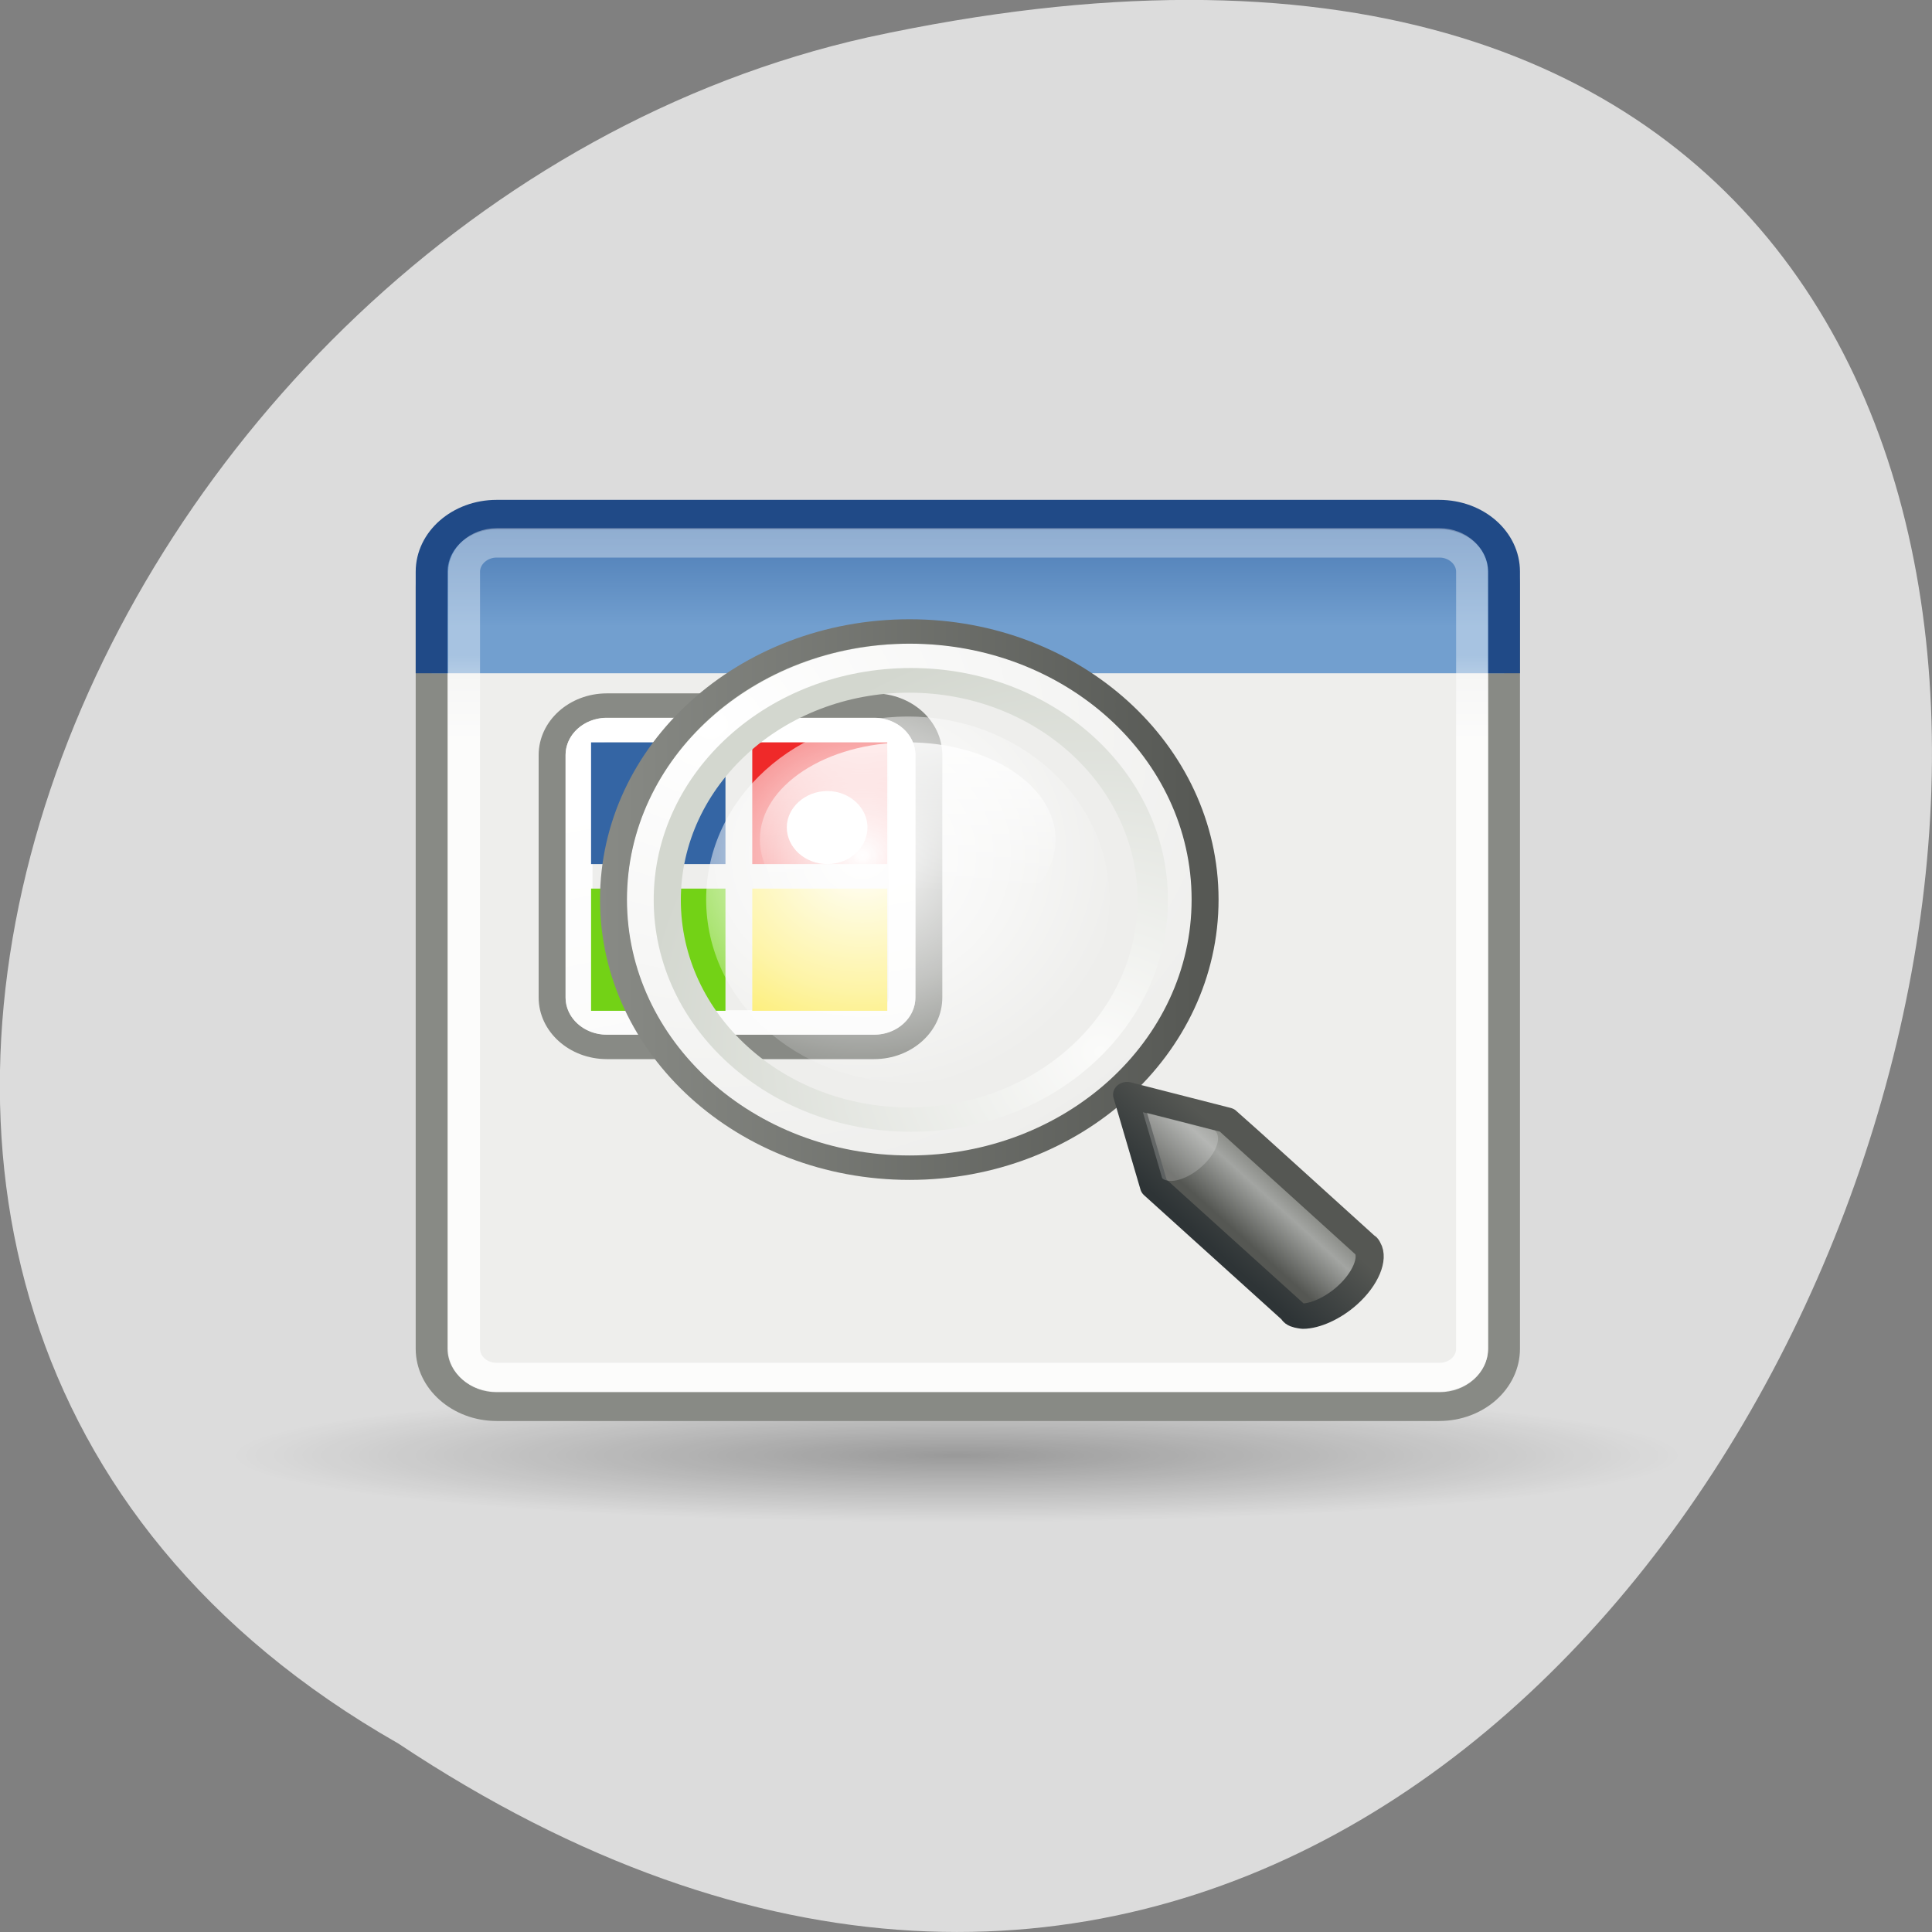 
<svg xmlns="http://www.w3.org/2000/svg" xmlns:xlink="http://www.w3.org/1999/xlink" width="16px" height="16px" viewBox="0 0 16 16" version="1.1">
<rect x="0" y="0" width="16" height="16" fill="#808080" stroke="none"/>
<defs>
<radialGradient id="radial0" gradientUnits="userSpaceOnUse" cx="25.323" cy="38.763" fx="25.323" fy="38.763" r="25.23" gradientTransform="matrix(0.238,0,0,0.022,1.899,11.2)">
<stop offset="0" style="stop-color:rgb(0%,0%,0%);stop-opacity:0.302;"/>
<stop offset="1" style="stop-color:rgb(0%,0%,0%);stop-opacity:0;"/>
</radialGradient>
<linearGradient id="linear0" gradientUnits="userSpaceOnUse" x1="0" y1="40" x2="0" y2="19.539" gradientTransform="matrix(1.387,0,0,1.331,579.39,639.67)">
<stop offset="0" style="stop-color:rgb(82.745%,84.314%,81.176%);stop-opacity:1;"/>
<stop offset="1" style="stop-color:rgb(93.333%,93.333%,92.549%);stop-opacity:1;"/>
</linearGradient>
<linearGradient id="linear1" gradientUnits="userSpaceOnUse" x1="0" y1="6.799" x2="0" y2="12.403" gradientTransform="matrix(1.387,0,0,1.331,273.17,271.41)">
<stop offset="0" style="stop-color:rgb(20.392%,39.608%,64.314%);stop-opacity:1;"/>
<stop offset="1" style="stop-color:rgb(44.706%,62.353%,81.176%);stop-opacity:1;"/>
</linearGradient>
<linearGradient id="linear2" gradientUnits="userSpaceOnUse" x1="0" y1="16.264" x2="0" y2="13.409" gradientTransform="matrix(1.387,0,0,1.331,273.17,271.41)">
<stop offset="0" style="stop-color:rgb(100%,100%,100%);stop-opacity:0.8;"/>
<stop offset="1" style="stop-color:rgb(100%,100%,100%);stop-opacity:0.376;"/>
</linearGradient>
<linearGradient id="linear3" gradientUnits="userSpaceOnUse" x1="53.986" y1="12.271" x2="56.3" y2="23.282" >
<stop offset="0" style="stop-color:rgb(100%,100%,100%);stop-opacity:1;"/>
<stop offset="1" style="stop-color:rgb(100%,100%,100%);stop-opacity:0.753;"/>
</linearGradient>
<radialGradient id="radial1" gradientUnits="userSpaceOnUse" cx="64.52" cy="37.454" fx="64.52" fy="37.454" r="12.186" gradientTransform="matrix(0.181,0,0,0.164,-4.536,0.941)">
<stop offset="0" style="stop-color:rgb(100%,100%,100%);stop-opacity:1;"/>
<stop offset="0.56" style="stop-color:rgb(100%,100%,100%);stop-opacity:0.498;"/>
<stop offset="1" style="stop-color:rgb(100%,100%,100%);stop-opacity:0;"/>
</radialGradient>
<radialGradient id="radial2" gradientUnits="userSpaceOnUse" cx="59.787" cy="10.902" fx="59.787" fy="10.902" r="10.556" gradientTransform="matrix(0,-1.687,1.663,0,41.654,111.74)">
<stop offset="0" style="stop-color:rgb(98.431%,98.431%,98.039%);stop-opacity:1;"/>
<stop offset="1" style="stop-color:rgb(82.745%,84.314%,81.176%);stop-opacity:1;"/>
</radialGradient>
<radialGradient id="radial3" gradientUnits="userSpaceOnUse" cx="45.09" cy="-2.694" fx="45.09" fy="-2.694" r="10.498" gradientTransform="matrix(0,1.926,-2.101,0,39.436,-89.54)">
<stop offset="0" style="stop-color:rgb(100%,100%,100%);stop-opacity:1;"/>
<stop offset="1" style="stop-color:rgb(93.333%,93.333%,92.549%);stop-opacity:1;"/>
</radialGradient>
<linearGradient id="linear4" gradientUnits="userSpaceOnUse" x1="42.05" y1="0" x2="62.955" y2="0" gradientTransform="matrix(1,0,0,1,0,0)">
<stop offset="0" style="stop-color:rgb(53.333%,54.118%,52.157%);stop-opacity:1;"/>
<stop offset="1" style="stop-color:rgb(33.333%,34.118%,32.549%);stop-opacity:1;"/>
</linearGradient>
<linearGradient id="linear5" gradientUnits="userSpaceOnUse" x1="80.85" y1="55.37" x2="82.69" y2="53.52" gradientTransform="matrix(1,0,0,1,0,-0)">
<stop offset="0" style="stop-color:rgb(33.333%,34.118%,32.549%);stop-opacity:1;"/>
<stop offset="0.702" style="stop-color:rgb(63.922%,64.706%,63.529%);stop-opacity:1;"/>
<stop offset="1" style="stop-color:rgb(53.333%,54.118%,52.157%);stop-opacity:1;"/>
</linearGradient>
<linearGradient id="linear6" gradientUnits="userSpaceOnUse" x1="81.1" y1="57.15" x2="83.63" y2="54.615" gradientTransform="matrix(1,0,0,1,0,-0)">
<stop offset="0" style="stop-color:rgb(18.039%,20.392%,21.176%);stop-opacity:1;"/>
<stop offset="1" style="stop-color:rgb(33.333%,34.118%,32.549%);stop-opacity:1;"/>
</linearGradient>
<linearGradient id="linear7" gradientUnits="userSpaceOnUse" x1="0" y1="32" x2="0" y2="35.412" gradientTransform="matrix(0.223,0,0,0.359,11.859,-5.332)">
<stop offset="0" style="stop-color:rgb(100%,100%,100%);stop-opacity:0.8;"/>
<stop offset="1" style="stop-color:rgb(100%,100%,100%);stop-opacity:0;"/>
</linearGradient>
</defs>
<g id="surface1">
<path style=" stroke:none;fill-rule:nonzero;fill:rgb(86.275%,86.275%,86.275%);fill-opacity:1;" d="M 3.297 14.438 C 15.328 22.438 22.734 -3.066 7.188 0.309 C 0.758 1.75 -3.141 10.77 3.297 14.438 Z M 3.297 14.438 "/>
<path style=" stroke:none;fill-rule:nonzero;fill:url(#radial0);" d="M 13.945 12.055 C 13.945 12.359 11.254 12.609 7.934 12.609 C 4.613 12.609 1.922 12.359 1.922 12.055 C 1.922 11.746 4.613 11.496 7.934 11.496 C 11.254 11.496 13.945 11.746 13.945 12.055 Z M 13.945 12.055 "/>
<path style="fill-rule:nonzero;fill:url(#linear0);stroke-width:1.359;stroke-linecap:butt;stroke-linejoin:miter;stroke:rgb(53.333%,54.118%,52.157%);stroke-opacity:1;stroke-miterlimit:4;" d="M 287.731 283.384 L 327.962 283.384 C 329.51 283.384 330.737 284.586 330.737 286.05 L 330.737 321.32 C 330.737 322.784 329.51 323.986 327.962 323.986 L 287.731 323.986 C 286.203 323.986 284.956 322.784 284.956 321.32 L 284.956 286.05 C 284.956 284.586 286.203 283.384 287.731 283.384 Z M 287.731 283.384 " transform="matrix(0.194,0,0,0.179,-51.707,-46.347)"/>
<path style="fill-rule:nonzero;fill:url(#linear1);stroke-width:1.359;stroke-linecap:butt;stroke-linejoin:miter;stroke:rgb(12.549%,29.02%,52.941%);stroke-opacity:1;stroke-miterlimit:4;" d="M 284.956 290.071 L 284.956 285.372 C 284.956 283.908 286.203 282.728 287.731 282.728 L 327.962 282.728 C 329.51 282.728 330.737 283.908 330.737 285.372 L 330.737 290.071 " transform="matrix(0.194,0,0,0.179,-51.707,-46.347)"/>
<path style="fill:none;stroke-width:1.359;stroke-linecap:butt;stroke-linejoin:miter;stroke:url(#linear2);stroke-miterlimit:4;" d="M 287.731 284.039 L 327.982 284.039 C 328.746 284.039 329.37 284.651 329.37 285.372 L 329.37 321.32 C 329.37 322.063 328.746 322.653 327.982 322.653 L 287.731 322.653 C 286.967 322.653 286.343 322.063 286.343 321.32 L 286.343 285.372 C 286.343 284.651 286.967 284.039 287.731 284.039 Z M 287.731 284.039 " transform="matrix(0.194,0,0,0.179,-51.707,-46.347)"/>
<path style="fill-rule:nonzero;fill:rgb(93.333%,93.333%,92.549%);fill-opacity:1;stroke-width:1;stroke-linecap:round;stroke-linejoin:miter;stroke:rgb(53.333%,54.118%,52.157%);stroke-opacity:1;stroke-miterlimit:4;" d="M 55.04 8.501 L 64.963 8.501 C 66.085 8.501 66.997 9.41 66.997 10.531 L 66.997 20.467 C 66.997 21.588 66.085 22.496 64.963 22.496 L 55.04 22.496 C 53.918 22.496 53.006 21.588 53.006 20.467 L 53.006 10.531 C 53.006 9.41 53.918 8.501 55.04 8.501 Z M 55.04 8.501 " transform="matrix(0.223,0,0,0.202,-7.248,4.126)"/>
<path style="fill:none;stroke-width:1;stroke-linecap:round;stroke-linejoin:miter;stroke:url(#linear3);stroke-miterlimit:4;" d="M 55.04 9.507 L 64.963 9.507 C 65.542 9.507 65.998 9.97 65.998 10.531 L 65.998 20.467 C 65.998 21.027 65.542 21.491 64.963 21.491 L 55.04 21.491 C 54.462 21.491 54.006 21.027 54.006 20.467 L 54.006 10.531 C 54.006 9.97 54.462 9.507 55.04 9.507 Z M 55.04 9.507 " transform="matrix(0.223,0,0,0.202,-7.248,4.126)"/>
<path style=" stroke:none;fill-rule:nonzero;fill:rgb(20.392%,39.608%,64.314%);fill-opacity:1;" d="M 4.895 6.148 L 6.008 6.148 L 6.008 7.156 L 4.895 7.156 Z M 4.895 6.148 "/>
<path style=" stroke:none;fill-rule:nonzero;fill:rgb(93.725%,16.078%,16.078%);fill-opacity:1;" d="M 6.23 6.148 L 7.348 6.148 L 7.348 7.156 L 6.23 7.156 Z M 6.23 6.148 "/>
<path style=" stroke:none;fill-rule:nonzero;fill:rgb(98.824%,91.373%,30.98%);fill-opacity:1;" d="M 6.23 7.359 L 7.348 7.359 L 7.348 8.371 L 6.23 8.371 Z M 6.23 7.359 "/>
<path style=" stroke:none;fill-rule:nonzero;fill:rgb(45.098%,82.353%,8.627%);fill-opacity:1;" d="M 4.895 7.359 L 6.008 7.359 L 6.008 8.371 L 4.895 8.371 Z M 4.895 7.359 "/>
<path style=" stroke:none;fill-rule:nonzero;fill:url(#radial1);" d="M 9.188 7.449 C 9.188 8.285 8.441 8.965 7.52 8.965 C 6.598 8.965 5.848 8.285 5.848 7.449 C 5.848 6.613 6.598 5.934 7.52 5.934 C 8.441 5.934 9.188 6.613 9.188 7.449 Z M 9.188 7.449 "/>
<path style="fill:none;stroke-width:2.568;stroke-linecap:round;stroke-linejoin:miter;stroke:url(#radial2);stroke-miterlimit:4;" d="M 62.499 4.502 C 62.499 10.019 58.031 14.503 52.5 14.503 C 46.969 14.503 42.501 10.019 42.501 4.502 C 42.501 -1.014 46.969 -5.499 52.5 -5.499 C 58.031 -5.499 62.499 -1.014 62.499 4.502 Z M 62.499 4.502 " transform="matrix(0.217,0,0,0.197,-3.863,6.567)"/>
<path style="fill:none;stroke-width:0.998;stroke-linecap:round;stroke-linejoin:miter;stroke:url(#radial3);stroke-miterlimit:4;" d="M 62.505 4.502 C 62.505 10.027 58.031 14.508 52.509 14.508 C 46.969 14.508 42.495 10.027 42.495 4.502 C 42.495 -1.022 46.969 -5.503 52.509 -5.503 C 58.031 -5.503 62.505 -1.022 62.505 4.502 Z M 62.505 4.502 " transform="matrix(0.224,0,0,0.202,-4.217,6.543)"/>
<path style="fill:none;stroke-width:0.911;stroke-linecap:round;stroke-linejoin:miter;stroke:url(#linear4);stroke-miterlimit:4;" d="M 62.498 4.5 C 62.498 10.028 58.03 14.501 52.508 14.501 C 46.97 14.501 42.501 10.028 42.501 4.5 C 42.501 -1.029 46.97 -5.502 52.508 -5.502 C 58.03 -5.502 62.498 -1.029 62.498 4.5 Z M 62.498 4.5 " transform="matrix(0.245,0,0,0.222,-5.332,6.451)"/>
<path style=" stroke:none;fill-rule:nonzero;fill:rgb(100%,100%,100%);fill-opacity:1;" d="M 7.184 6.852 C 7.184 7.02 7.035 7.156 6.852 7.156 C 6.668 7.156 6.516 7.02 6.516 6.852 C 6.516 6.688 6.668 6.551 6.852 6.551 C 7.035 6.551 7.184 6.688 7.184 6.852 Z M 7.184 6.852 "/>
<path style="fill-rule:nonzero;fill:url(#linear5);stroke-width:1.043;stroke-linecap:round;stroke-linejoin:round;stroke:url(#linear6);stroke-miterlimit:4;" d="M 76.508 49.462 L 77.508 53.218 L 82.651 58.348 C 82.668 58.367 82.686 58.387 82.686 58.406 C 82.686 58.406 82.703 58.425 82.721 58.445 C 82.791 58.503 82.914 58.522 83.037 58.542 C 83.476 58.542 84.142 58.232 84.687 57.69 C 85.371 57.012 85.669 56.18 85.441 55.754 C 85.424 55.735 85.424 55.696 85.406 55.696 C 85.406 55.677 85.389 55.657 85.371 55.657 C 85.371 55.657 80.264 50.547 80.211 50.508 Z M 76.508 49.462 " transform="matrix(0.223,0,0,0.202,-7.727,-0.926)"/>
<path style=" stroke:none;fill-rule:nonzero;fill:rgb(100%,100%,100%);fill-opacity:0.192;" d="M 10.062 9.363 C 10.121 9.418 10.074 9.551 9.953 9.66 C 9.832 9.77 9.684 9.809 9.625 9.758 L 9.465 9.211 Z M 10.062 9.363 "/>
<path style=" stroke:none;fill-rule:nonzero;fill:url(#linear7);" d="M 8.742 6.953 C 8.742 7.398 8.195 7.762 7.52 7.762 C 6.844 7.762 6.293 7.398 6.293 6.953 C 6.293 6.508 6.844 6.148 7.52 6.148 C 8.195 6.148 8.742 6.508 8.742 6.953 Z M 8.742 6.953 "/>
</g>
</svg>
